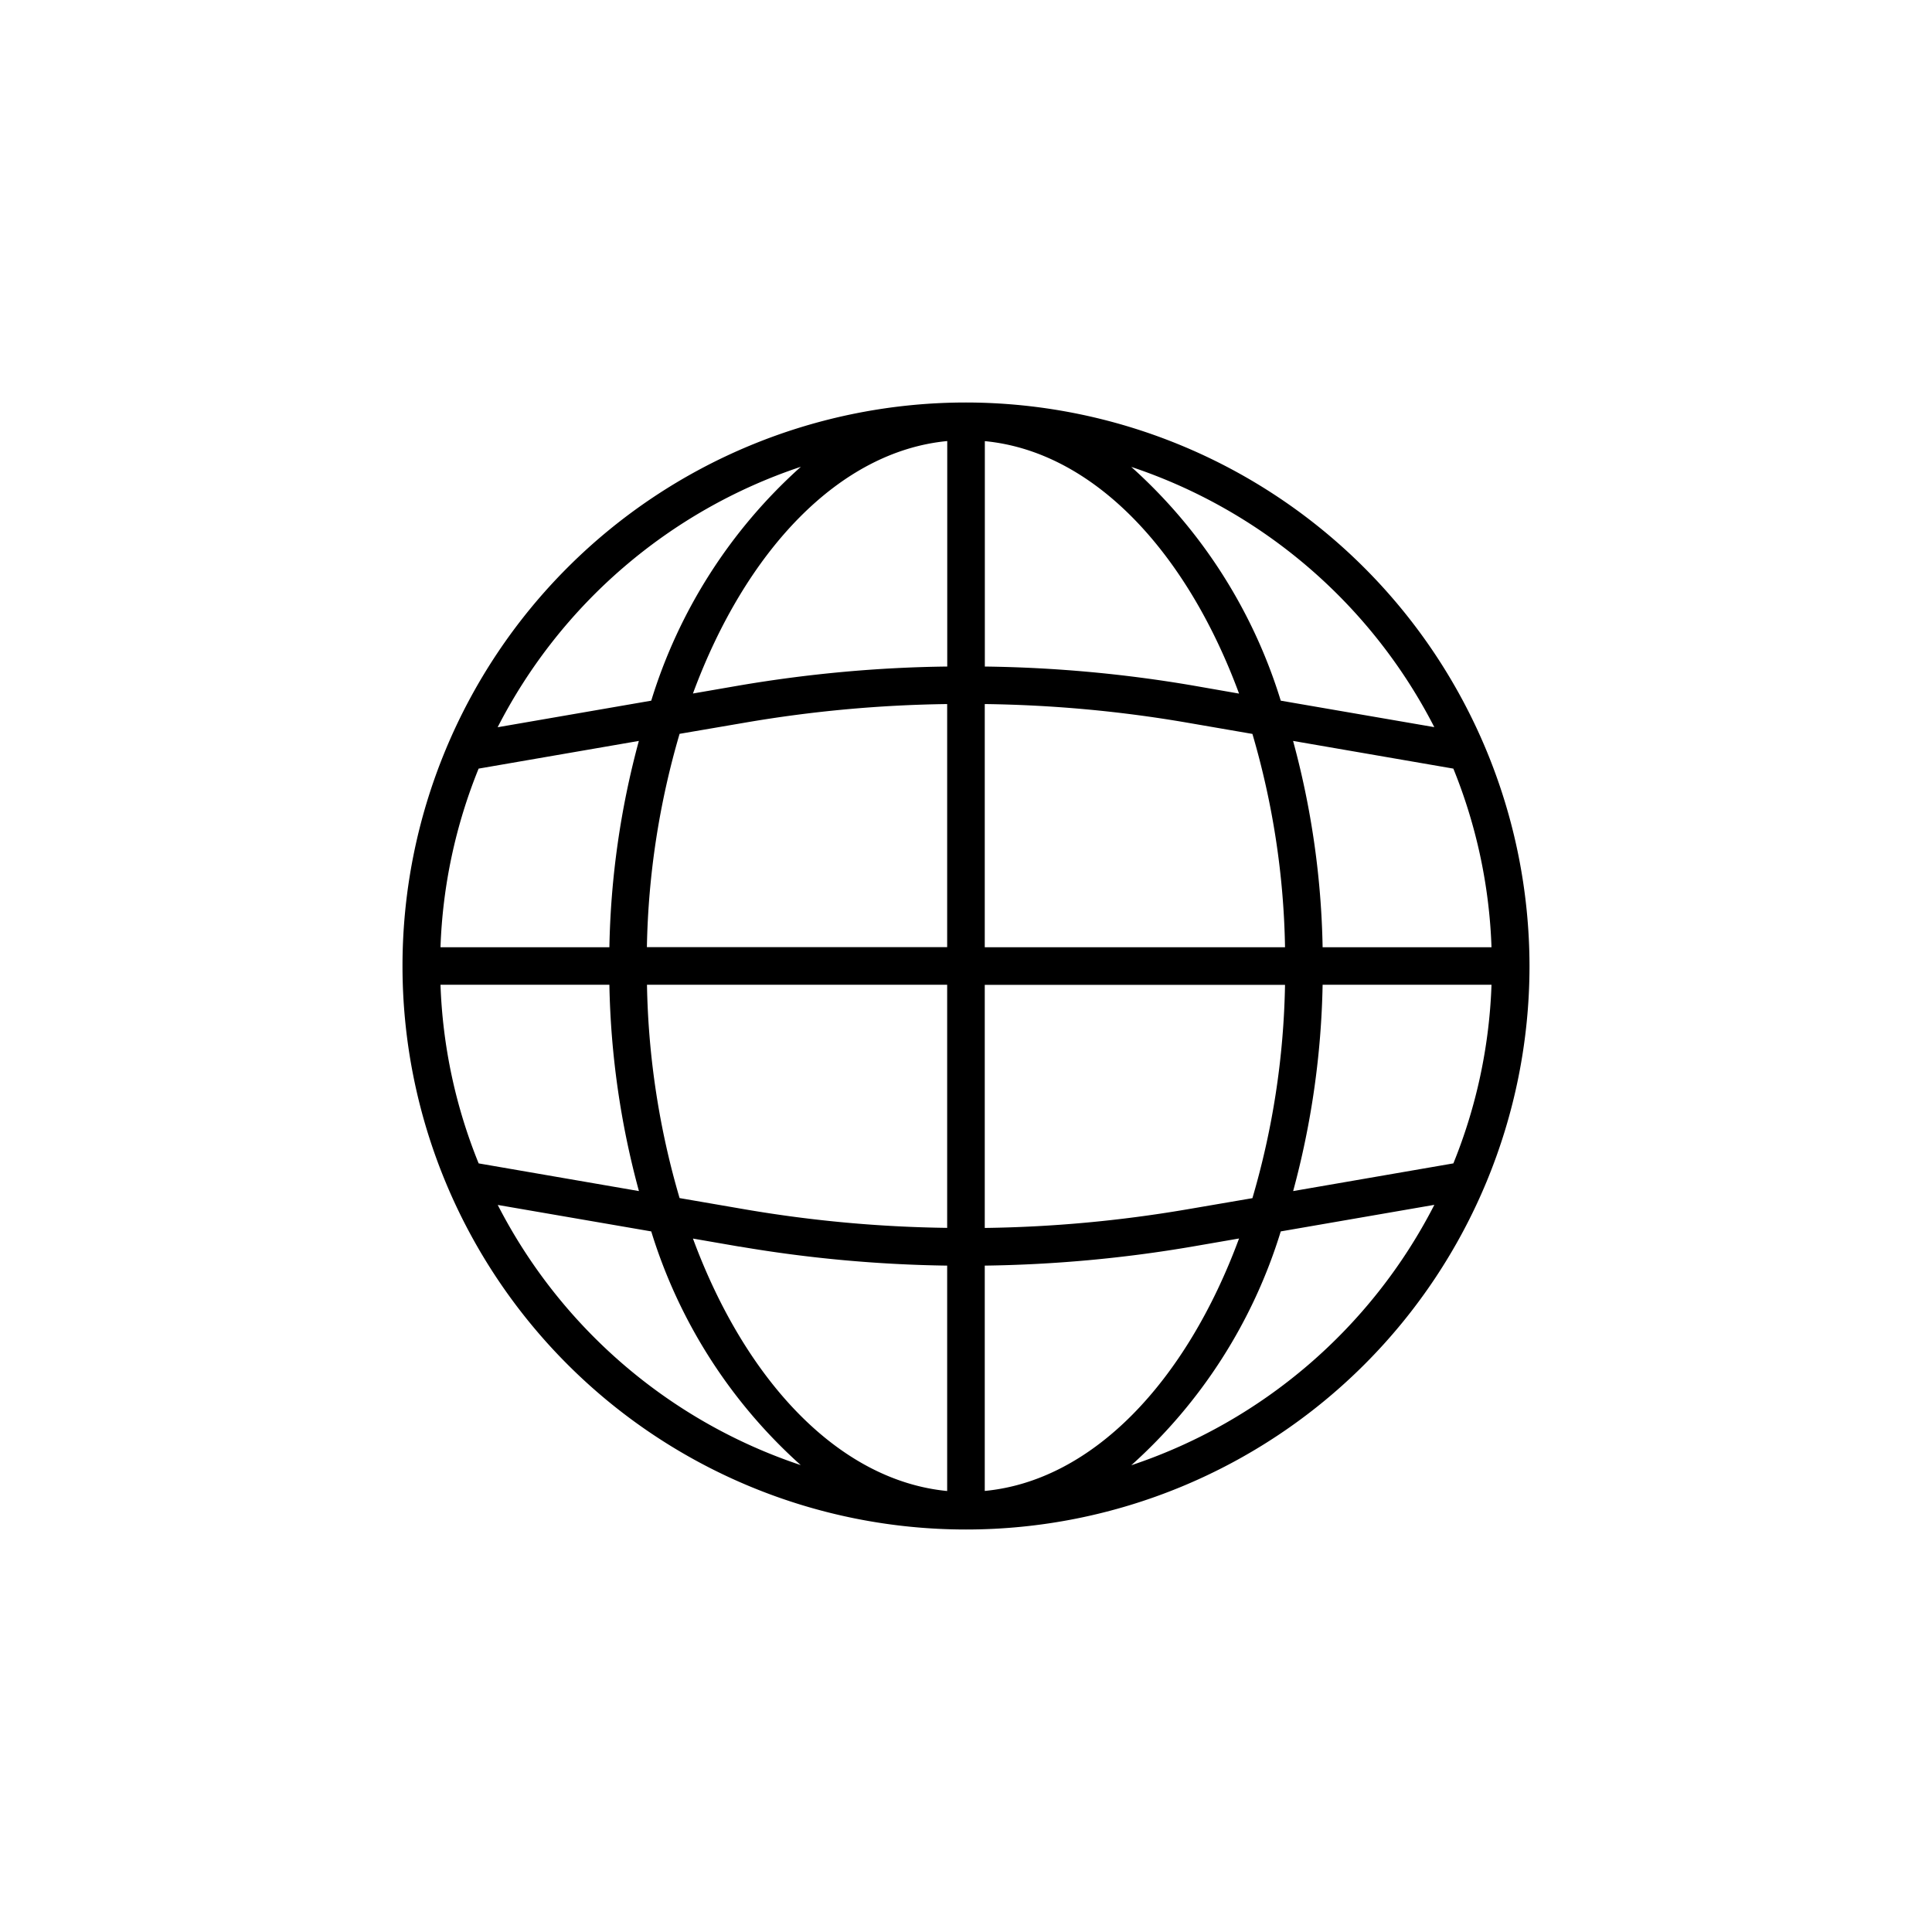 <svg xmlns="http://www.w3.org/2000/svg" fill="none" viewBox="0 0 24 24"><path fill="#000" d="M12 5a7 7 0 1 0 7 7 7.008 7.008 0 0 0-7-7Zm6.054 9.452-1.99.344c.227-.836.35-1.697.366-2.563h2.098a6.49 6.49 0 0 1-.474 2.22ZM5.472 12.233H7.57c.016.866.139 1.727.367 2.563l-1.991-.344a6.49 6.49 0 0 1-.474-2.219Zm.474-2.685 1.99-.344c-.227.836-.35 1.697-.366 2.563H5.472a6.49 6.49 0 0 1 .474-2.22Zm6.287-.802c.839.011 1.675.087 2.502.229l.823.142c.253.861.39 1.752.405 2.65h-3.73v-3.02Zm2.581-.231a16.538 16.538 0 0 0-2.58-.235v-2.8c1.337.128 2.499 1.353 3.158 3.136l-.578-.101Zm-3.047-.235c-.865.01-1.728.09-2.581.235l-.578.1c.659-1.783 1.821-3.008 3.159-3.136v2.8Zm-2.501.695a16.048 16.048 0 0 1 2.5-.229v3.02h-3.73c.016-.897.153-1.788.406-2.65l.824-.141Zm-1.23 3.258h3.73v3.02a16.05 16.05 0 0 1-2.5-.228l-.824-.142a10.015 10.015 0 0 1-.405-2.65Zm1.15 3.252c.853.146 1.716.225 2.58.237v2.8c-1.337-.13-2.499-1.354-3.158-3.136l.578.1Zm3.047.237a16.6 16.6 0 0 0 2.581-.237l.578-.1c-.659 1.783-1.821 3.008-3.159 3.136v-2.8Zm2.502-.697c-.827.141-1.663.218-2.502.229v-3.02h3.73a10.013 10.013 0 0 1-.405 2.65l-.823.141Zm1.695-3.258a10.45 10.45 0 0 0-.367-2.563l1.991.344a6.49 6.49 0 0 1 .474 2.219H16.43Zm1.388-2.734-1.908-.329A6.434 6.434 0 0 0 14.053 5.8a6.564 6.564 0 0 1 3.765 3.234ZM9.947 5.8A6.434 6.434 0 0 0 8.09 8.704l-1.908.33a6.564 6.564 0 0 1 3.765-3.235Zm-3.765 9.168 1.908.329A6.434 6.434 0 0 0 9.947 18.2a6.564 6.564 0 0 1-3.765-3.234Zm7.871 3.234a6.434 6.434 0 0 0 1.857-2.905l1.908-.33a6.564 6.564 0 0 1-3.765 3.235Z"/></svg>